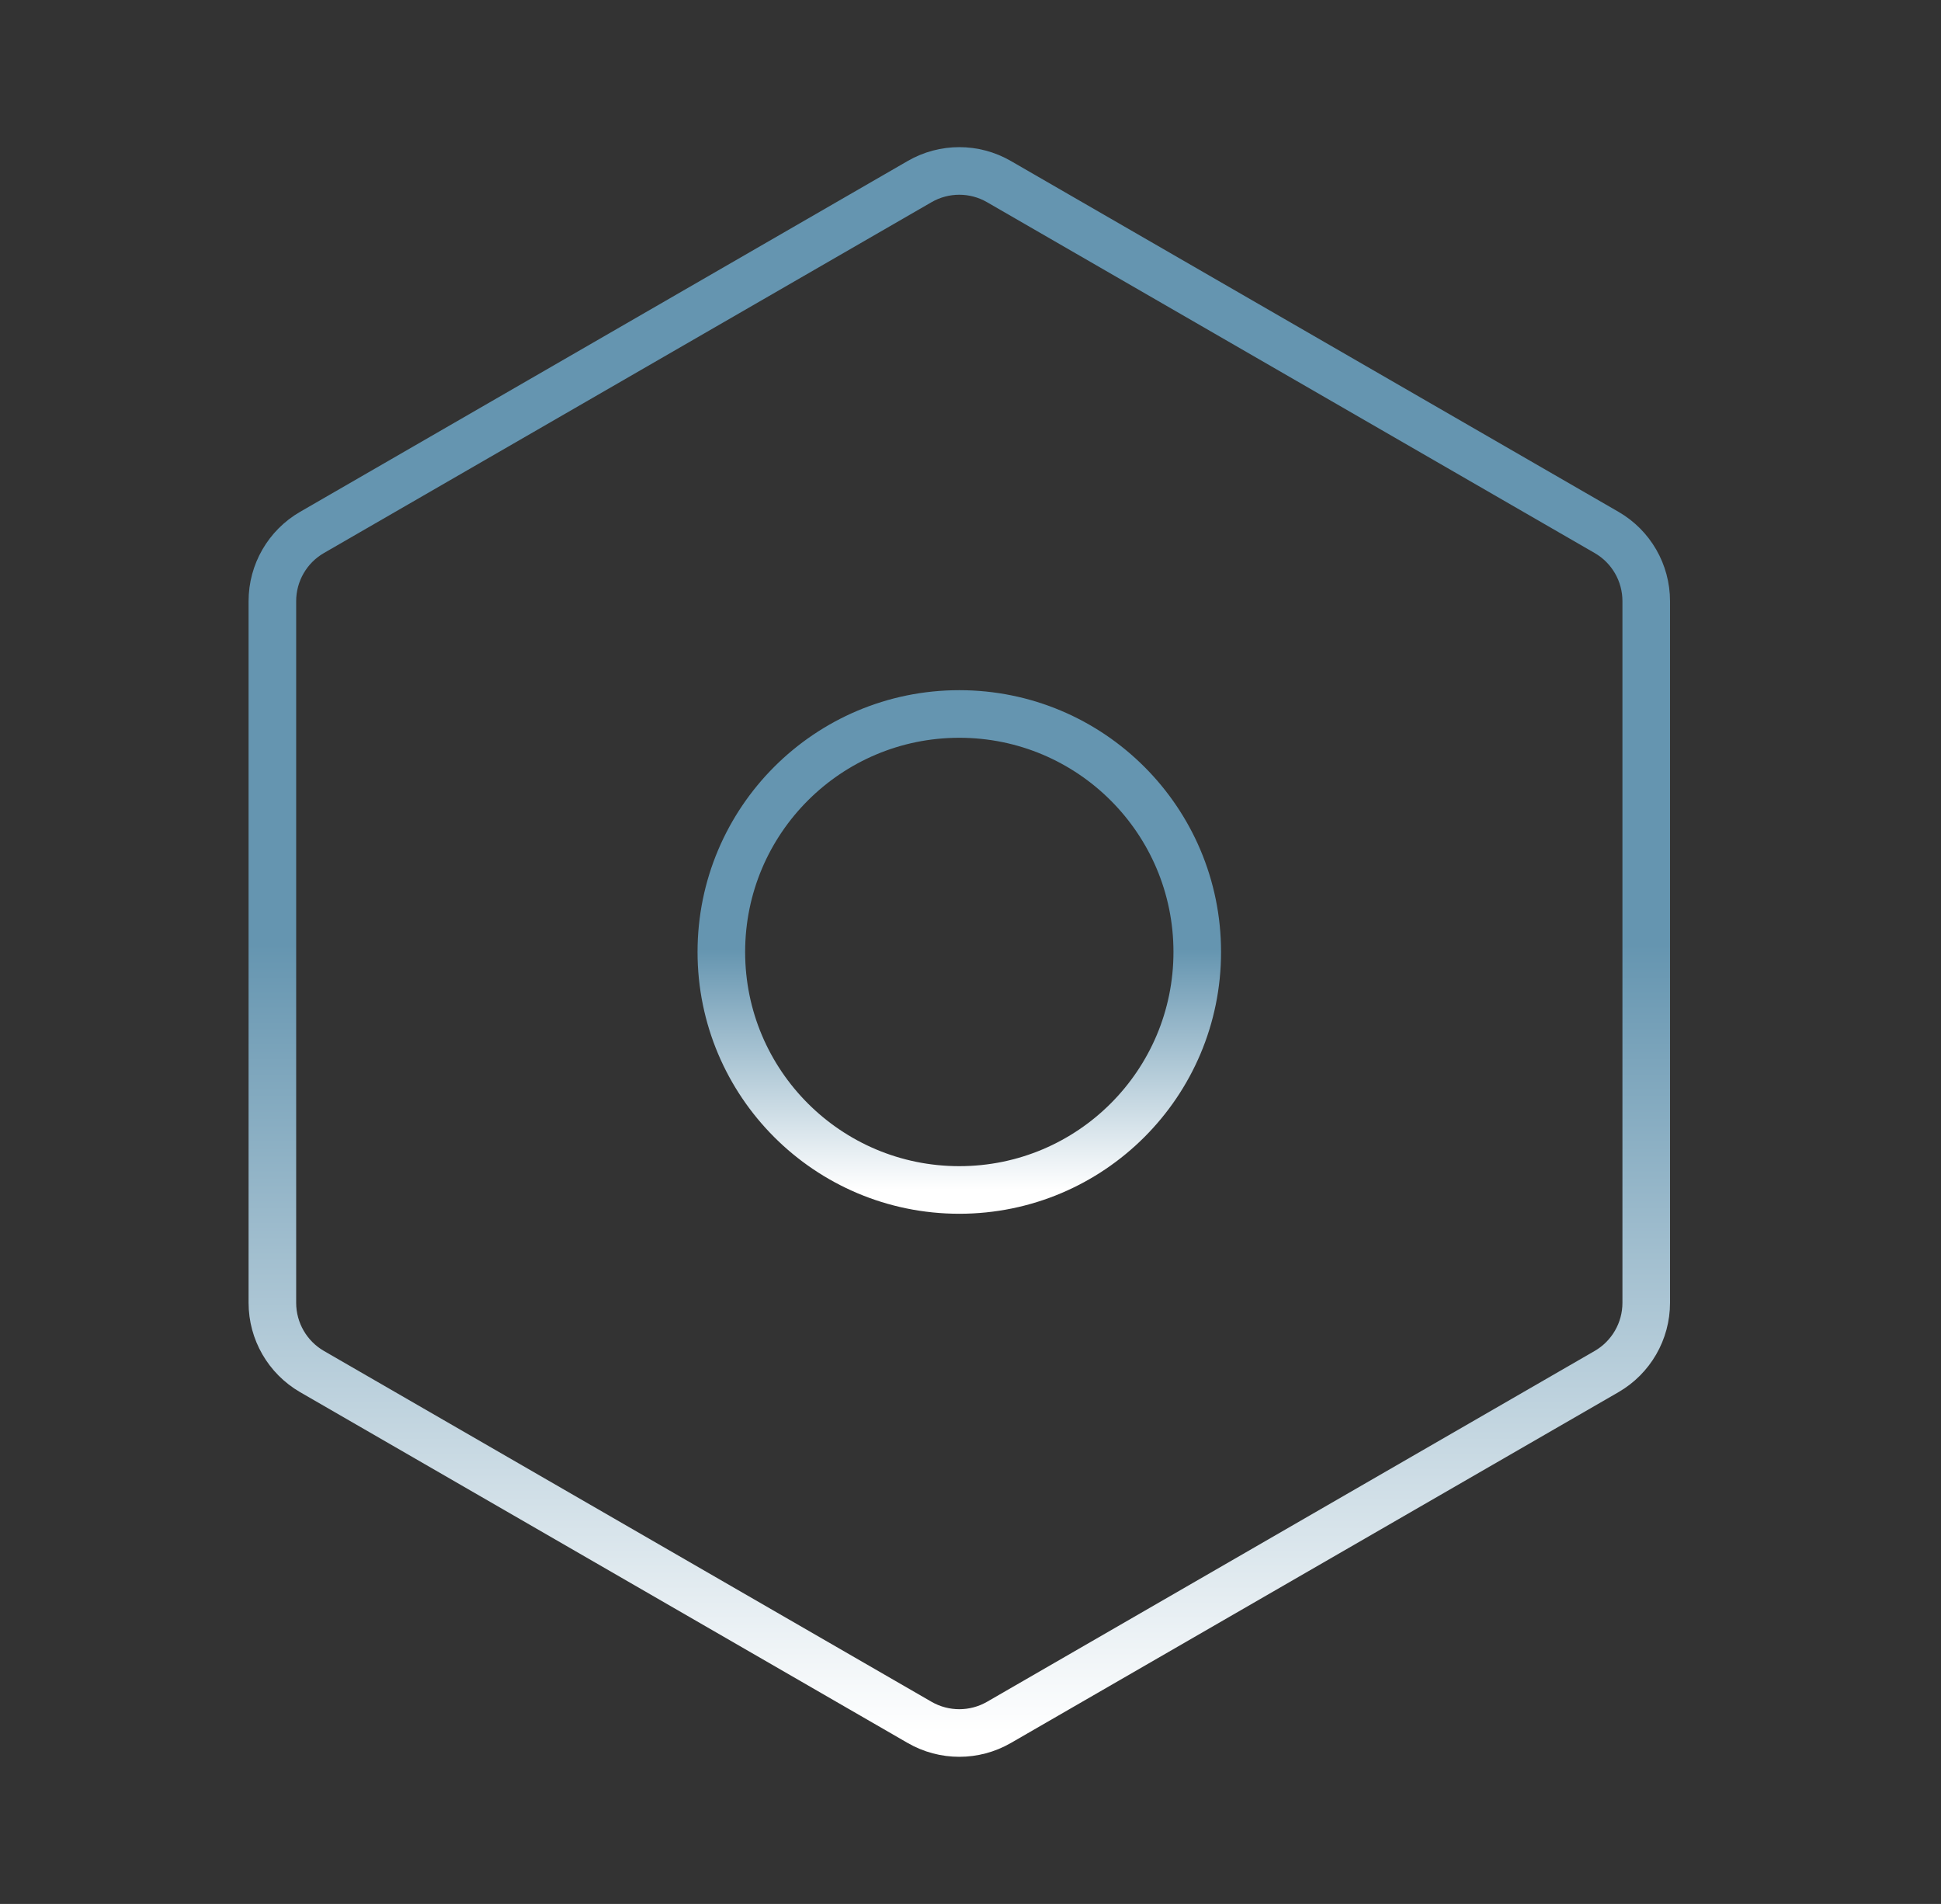 <svg width="52" height="51" viewBox="0 0 52 51" fill="none" xmlns="http://www.w3.org/2000/svg">
<rect x="0" y="0" width="52" height="51" fill="#333333" stroke="none"/>
<path d="M43.041 14.262L26.762 4.864C26.105 4.484 25.295 4.484 24.637 4.864L8.359 14.262C7.702 14.641 7.297 15.343 7.297 16.102V34.898C7.297 35.657 7.702 36.359 8.359 36.739L24.637 46.137C25.295 46.516 26.105 46.516 26.762 46.137L43.041 36.739C43.698 36.359 44.103 35.657 44.103 34.898V16.102C44.103 15.343 43.698 14.641 43.041 14.262Z" stroke="url(#paint0_linear_921_4550)" stroke-width="1.275" stroke-linecap="round" stroke-linejoin="round"/>
<path d="M25.7 31.875C29.221 31.875 32.075 29.021 32.075 25.5C32.075 21.979 29.221 19.125 25.7 19.125C22.179 19.125 19.325 21.979 19.325 25.5C19.325 29.021 22.179 31.875 25.7 31.875Z" stroke="url(#paint1_linear_921_4550)" stroke-width="1.275" stroke-linecap="round" stroke-linejoin="round"/>
<defs>
<linearGradient id="paint0_linear_921_4550" x1="25.7" y1="4.579" x2="25.7" y2="46.421" gradientUnits="userSpaceOnUse">
<stop offset="0.495" stop-color="#6595B0"/>
<stop offset="1" stop-color="white"/>
</linearGradient>
<linearGradient id="paint1_linear_921_4550" x1="25.7" y1="19.125" x2="25.7" y2="31.875" gradientUnits="userSpaceOnUse">
<stop offset="0.495" stop-color="#6595B0"/>
<stop offset="1" stop-color="white"/>
</linearGradient>
</defs>
</svg>
